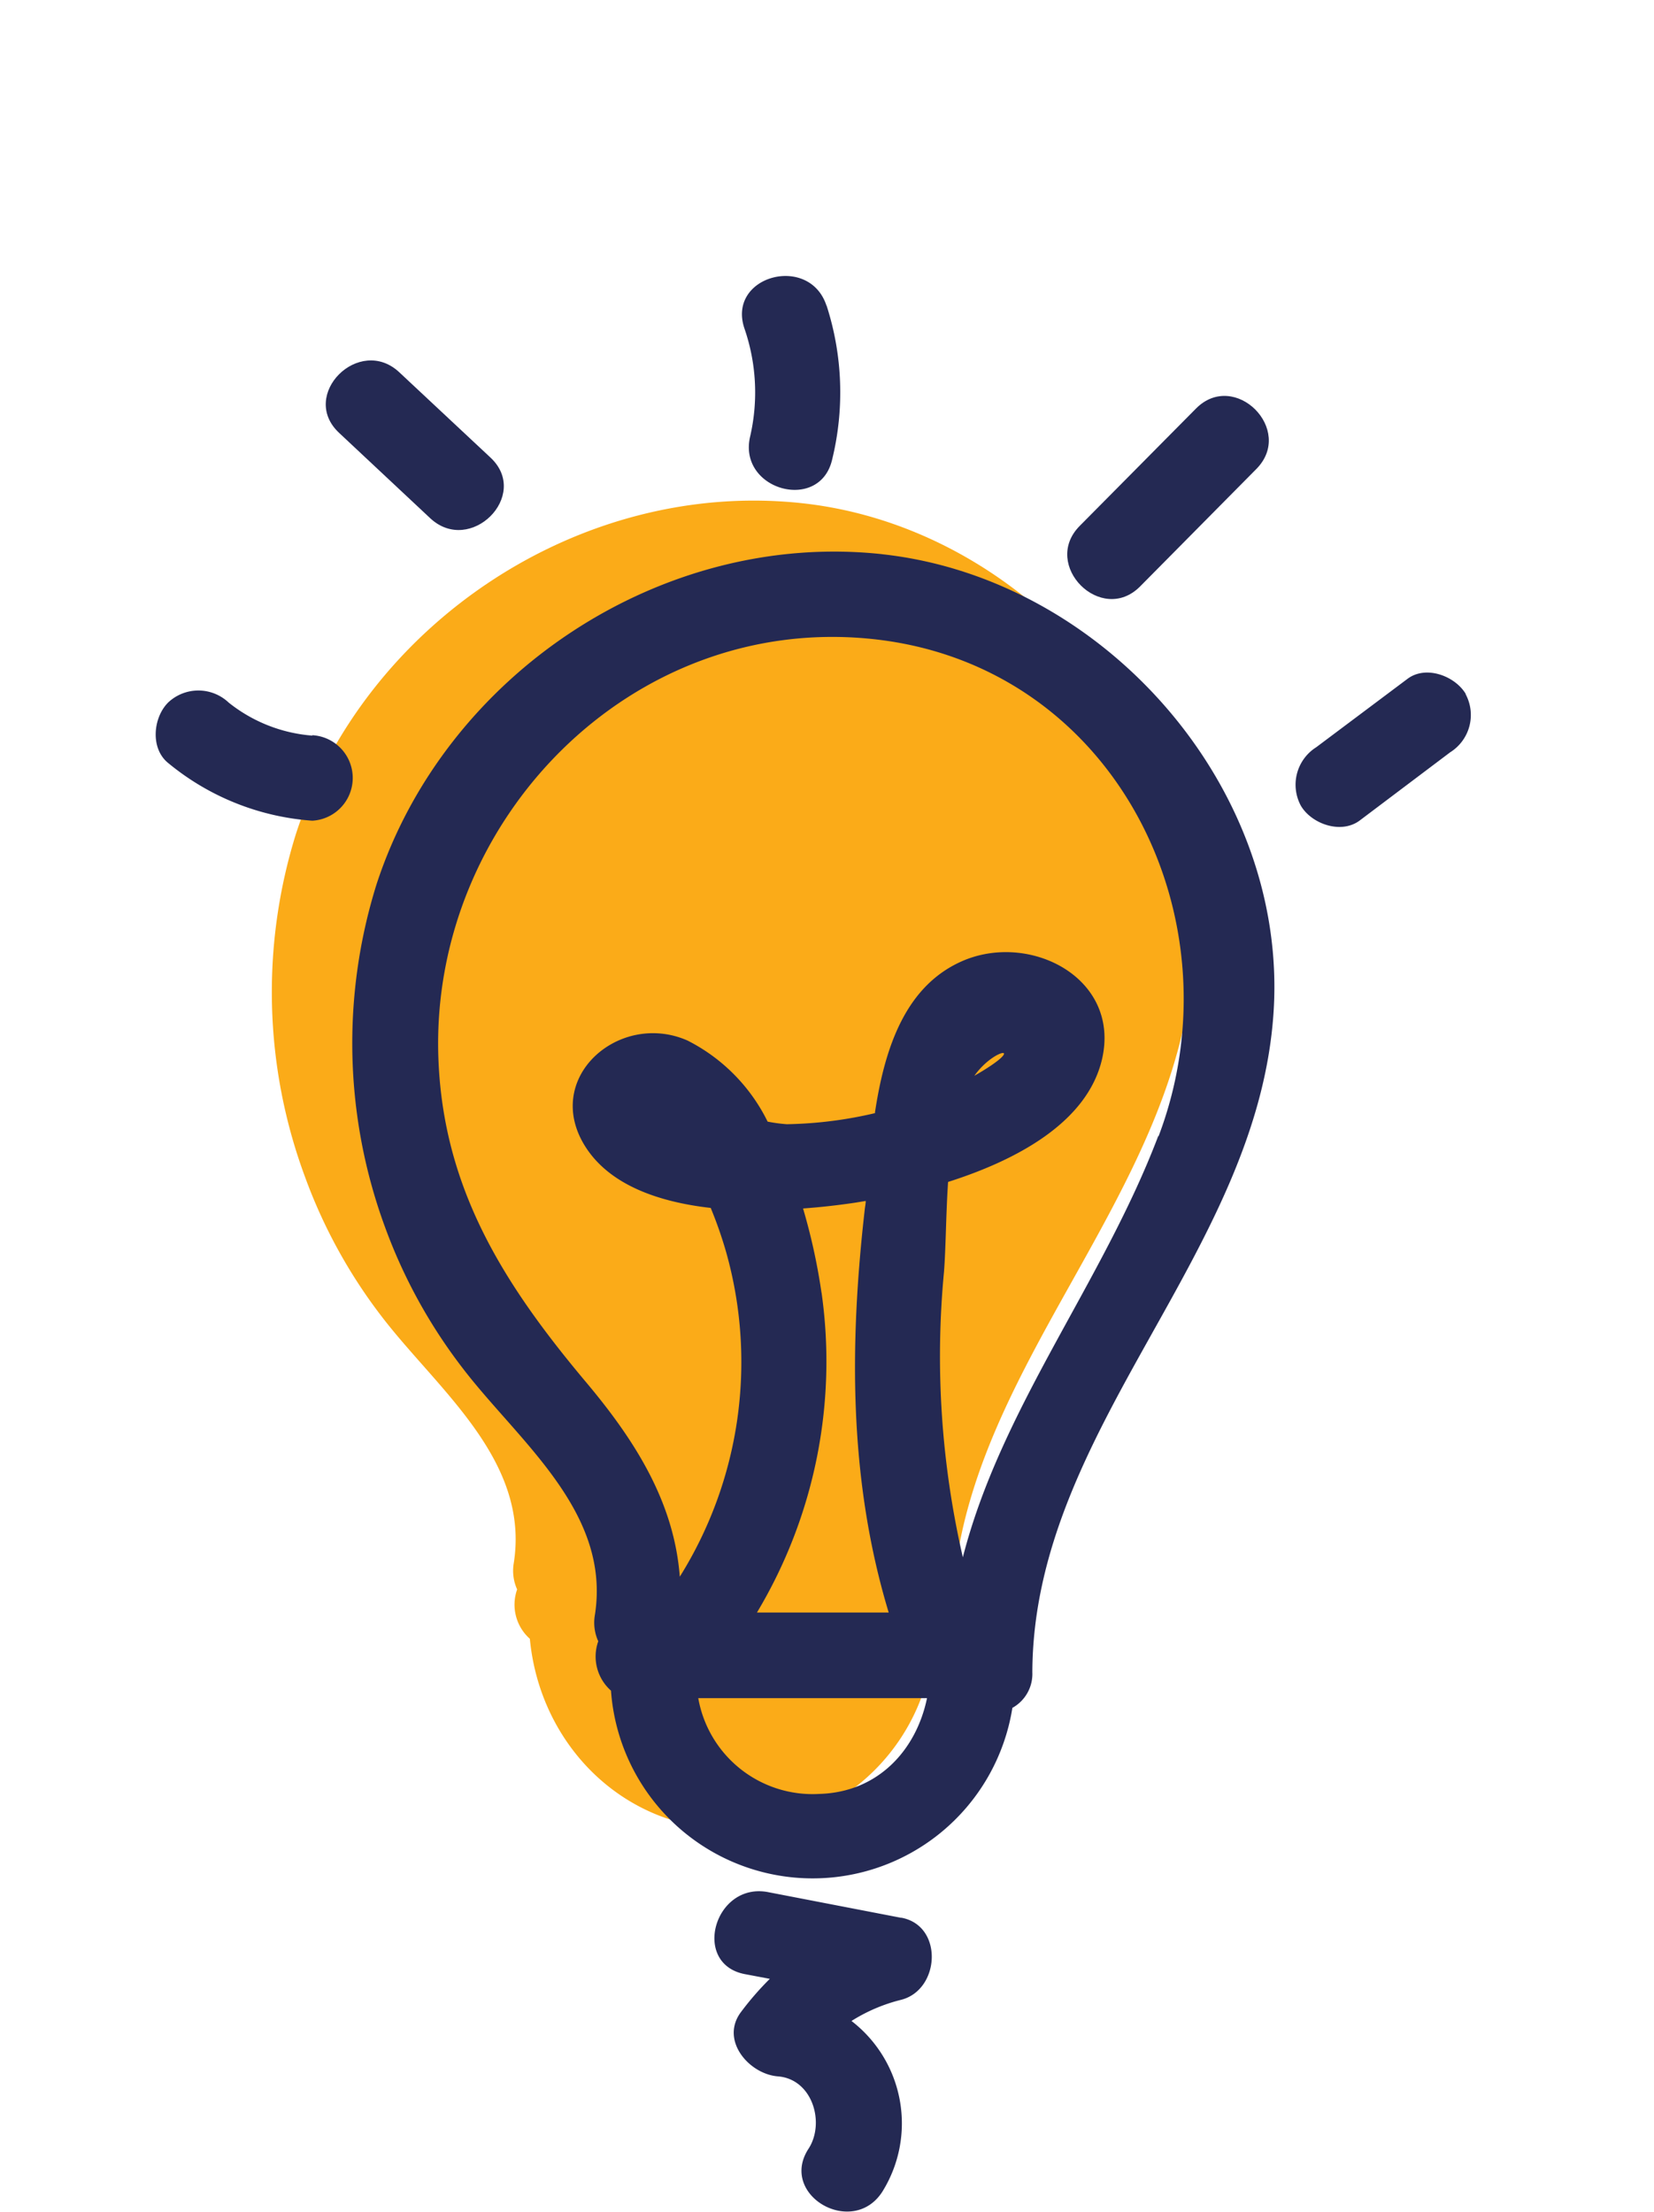 <svg xmlns="http://www.w3.org/2000/svg" viewBox="0 0 120.9 161.72"><g id="specs"><path d="M87.22,70.11c-1.09,17.81-17.58,30.54-17.64,48.4a2.82,2.82,0,0,1-1.46,2.6,14.82,14.82,0,0,1-14.39,12.63c-8.14.08-14.27-6.18-15-13.93a3.34,3.34,0,0,1-.93-3.61,3.31,3.31,0,0,1-.25-1.9c1.21-7.57-5.6-12.74-9.68-18.09A38.2,38.2,0,0,1,22.28,86a38.84,38.84,0,0,1-.64-25.06c5-15.37,20.82-25.91,37-24.15s29.6,16.95,28.61,33.34" style="fill:#fbab18"/><path d="M64.52,40.52c-16.15-1.77-32,8.78-37,24.14a38.94,38.94,0,0,0,.63,25.07A38.51,38.51,0,0,0,33.8,100c4.08,5.35,10.89,10.51,9.68,18.09a3.28,3.28,0,0,0,.25,1.9,3.33,3.33,0,0,0,.93,3.61A14.78,14.78,0,0,0,74,124.86a2.84,2.84,0,0,0,1.46-2.6c.06-17.86,16.56-30.6,17.64-48.39,1-16.4-12.47-31.59-28.61-33.35m-4.44,54a44.29,44.29,0,0,0-1.35-6.17c1.4-.1,2.7-.26,3.79-.42l.79-.13c0,.21-.05.42-.07.62-1.14,10-1.15,19.89,1.75,29.47l-9.63,0a35.74,35.74,0,0,0,4.72-23.4m-.14,36.66a8.49,8.49,0,0,1-8.87-7l16.72,0c-.78,3.78-3.56,6.87-7.85,7M84.66,83.06c-4.07,10.71-11.48,19.85-14.28,30.79A65.39,65.39,0,0,1,69,93c.14-1.76.14-4.17.3-6.59,5-1.59,10.19-4.35,11.26-9,1.32-5.84-5.09-9.2-10-7.24-4.38,1.77-5.9,6.47-6.61,11.2H64a30.19,30.19,0,0,1-6.49.82A11.43,11.43,0,0,1,56.11,82a13.14,13.14,0,0,0-5.86-5.93c-5-2.2-10.68,2.77-7.43,7.81,1.79,2.77,5.34,4,9.13,4.43a30.14,30.14,0,0,1,1.15,3.31,29.62,29.62,0,0,1-3.41,23.65c-.41-5.35-3.15-9.82-6.86-14.23-6-7.15-10.48-14.17-10.79-23.81C31.49,60,46.09,44.91,63.69,46.71c17.82,1.82,27,20.49,21,36.35M71.22,78.65c1.53-2.15,4-2.29,0,0" style="fill:#242953"/><path d="M65.88,140.21l-9.74-1.88c-3.93-.75-5.62,5.27-1.67,6l1.8.34a21.64,21.64,0,0,0-2.11,2.43c-1.55,2.07.61,4.54,2.7,4.7,2.54.2,3.46,3.41,2.24,5.29-2.2,3.38,3.21,6.52,5.39,3.15a9.45,9.45,0,0,0-2.25-12.49,12.35,12.35,0,0,1,3.64-1.55c2.85-.74,3.09-5.43,0-6" style="fill:#242953"/><path d="M60.41,22.34c-1.25-3.8-7.28-2.18-6,1.66a14.34,14.34,0,0,1,.42,7.92c-.91,3.91,5.11,5.58,6,1.66a20.65,20.65,0,0,0-.41-11.24" style="fill:#242953"/><path d="M87.42,29.87l-8.5,8.58c-2.83,2.86,1.59,7.28,4.42,4.42l8.49-8.58c2.84-2.86-1.58-7.28-4.41-4.42" style="fill:#242953"/><path d="M107.15,50.75c-.78-1.33-2.92-2.14-4.27-1.12l-6.67,5a3.24,3.24,0,0,0-1.12,4.28C95.87,60.23,98,61,99.37,60L106,55a3.22,3.22,0,0,0,1.12-4.27" style="fill:#242953"/><path d="M35.86,33.46l-6.67-6.24c-2.93-2.75-7.35,1.66-4.41,4.42l6.66,6.24c2.93,2.75,7.36-1.66,4.42-4.42" style="fill:#242953"/><path d="M22.83,53.78a11.18,11.18,0,0,1-6.12-2.42,3.22,3.22,0,0,0-4.42,0c-1.1,1.1-1.32,3.35,0,4.42A18.59,18.59,0,0,0,22.83,60a3.13,3.13,0,0,0,0-6.25" style="fill:#242953"/></g></svg>